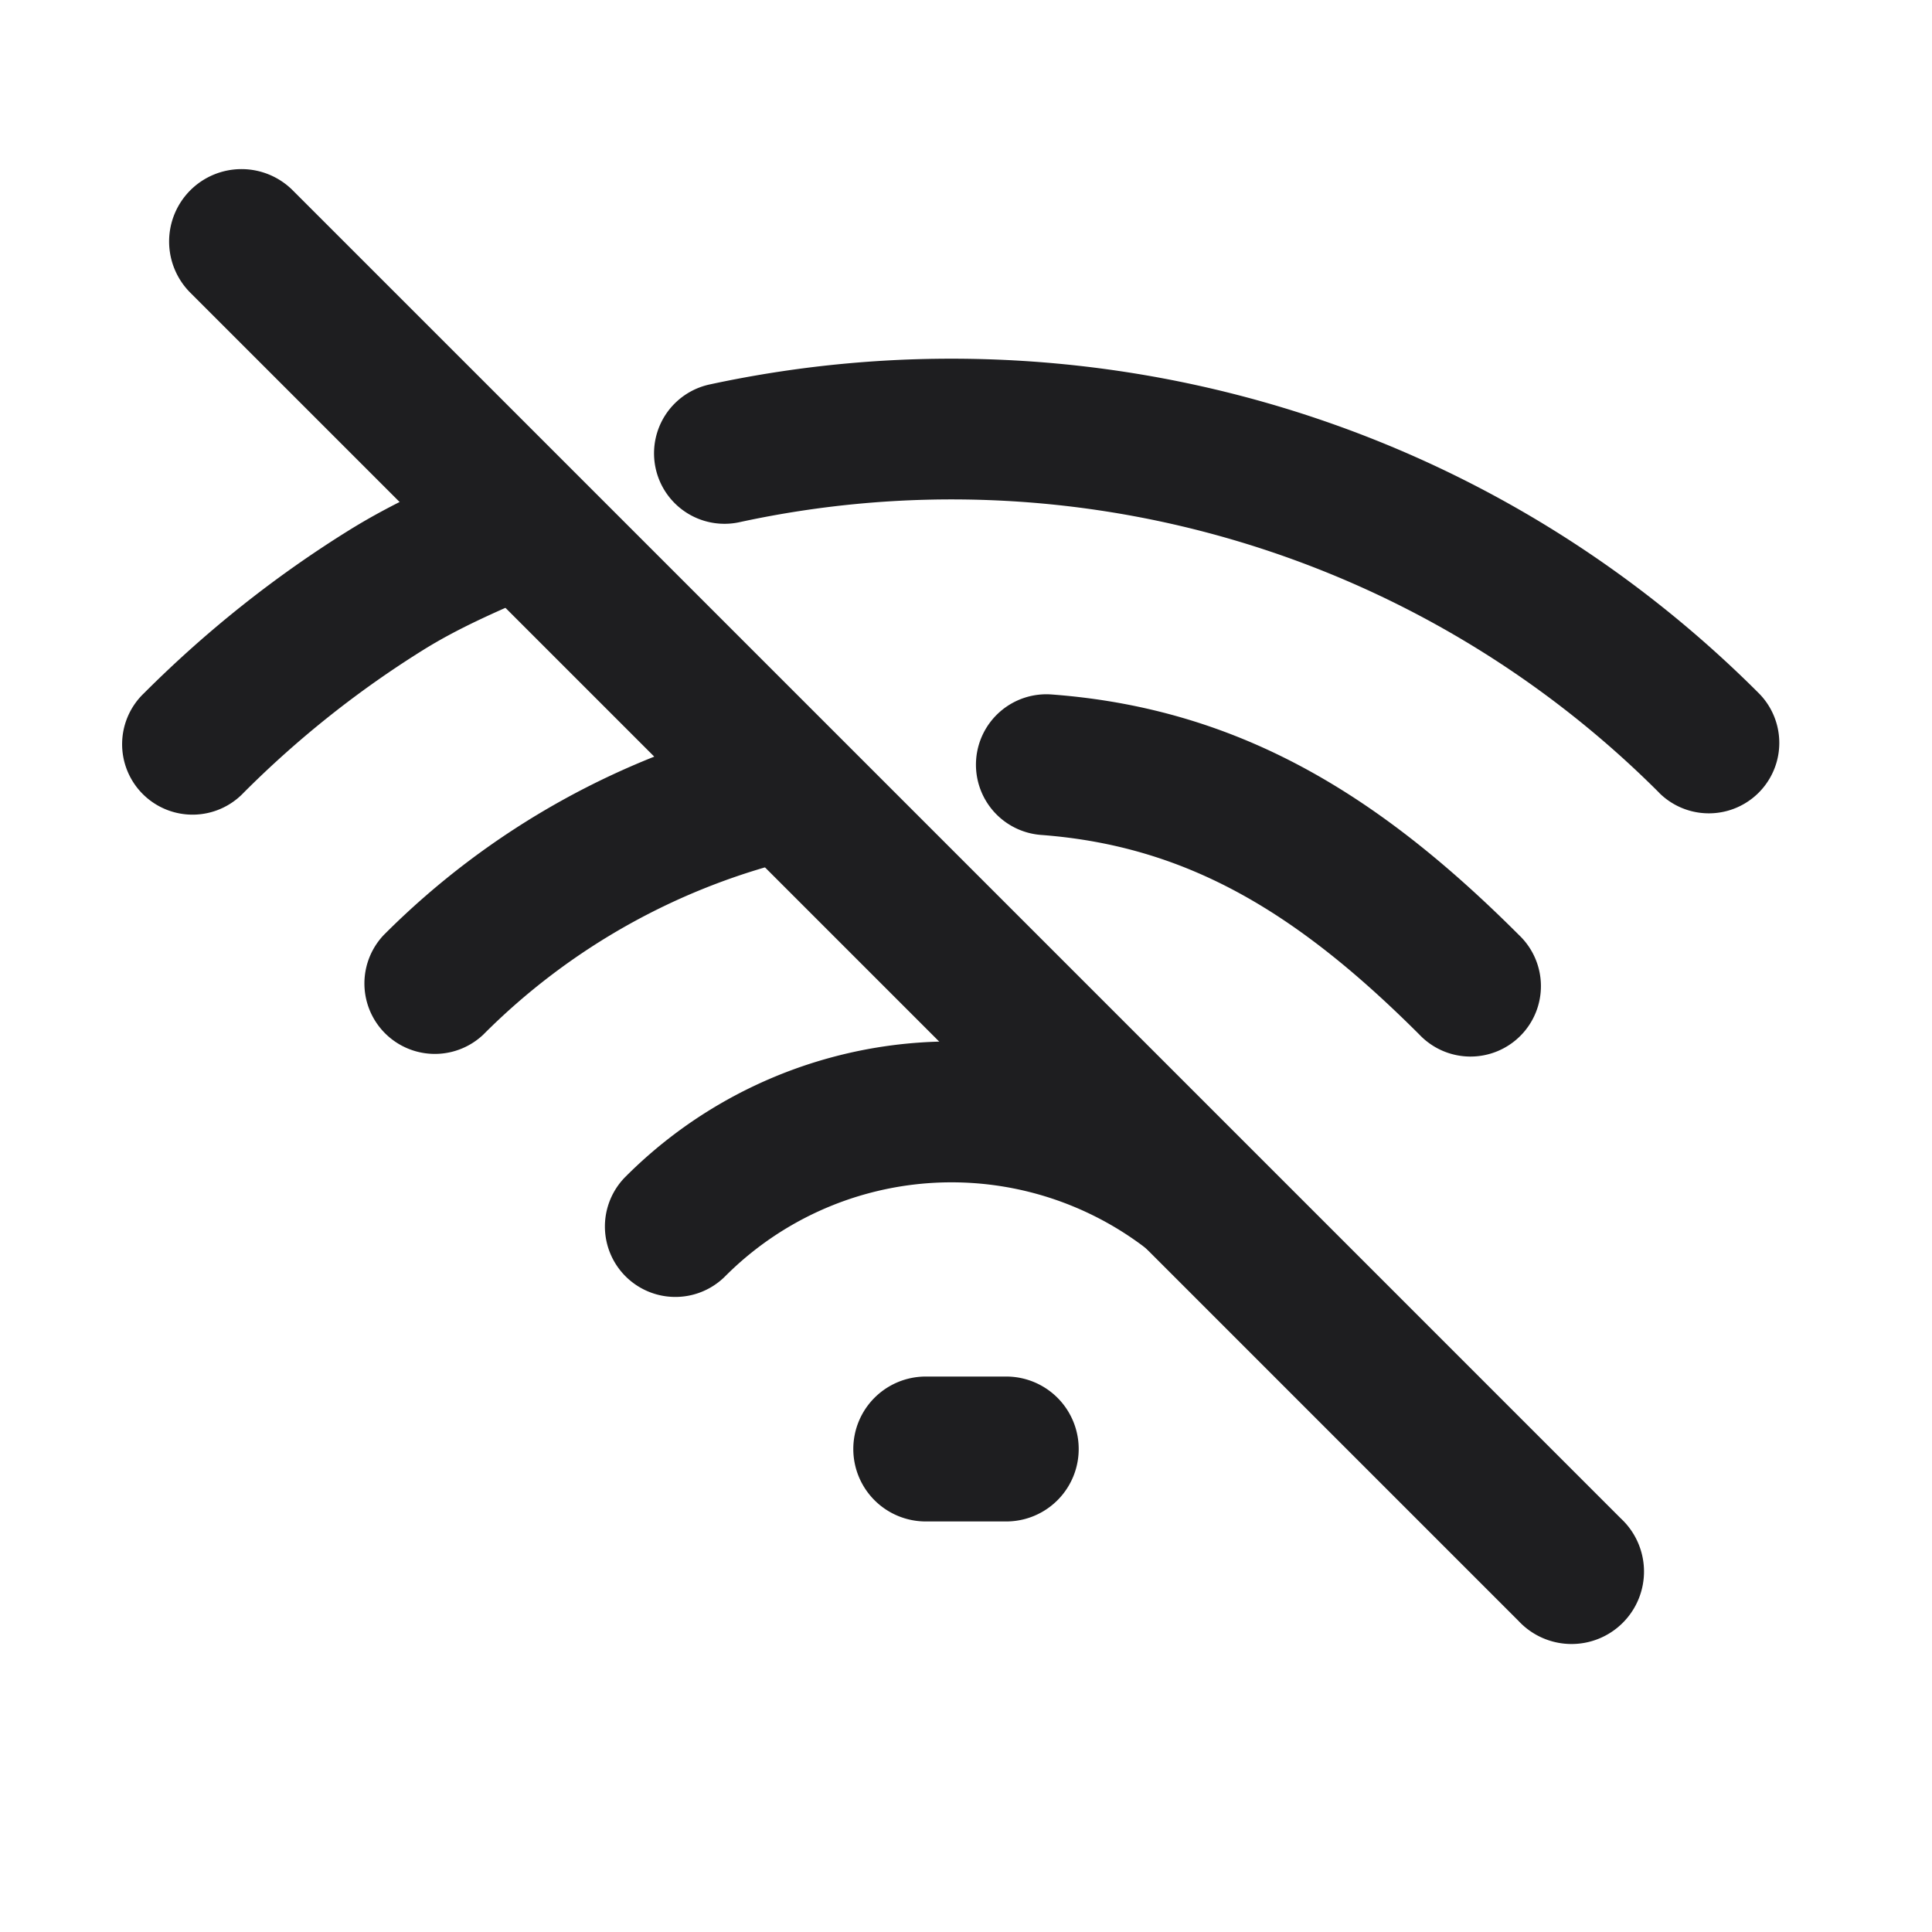 <svg xmlns="http://www.w3.org/2000/svg" fill="none" viewBox="0 0 24 24"><path fill="#1E1E20" fill-rule="evenodd" d="M20.61 9.847a12.421 12.421 0 0 0-11.425-3.36.875.875 0 1 1-.37-1.711c4.55-.982 9.493.295 13.032 3.834a.875.875 0 1 1-1.238 1.237zM7.301 6.151a.875.875 0 0 1-.453 1.151l-.183.08c-.527.228-.973.422-1.406.691a12.471 12.471 0 0 0-2.232 1.774A.875.875 0 1 1 1.79 8.61c.785-.785 1.64-1.46 2.546-2.023.55-.342 1.118-.588 1.63-.81.063-.026.124-.053.185-.08a.875.875 0 0 1 1.151.454zm4.825 3.284a.875.875 0 0 1 .938-.808c2.383.178 4.12 1.303 5.805 2.988a.875.875 0 1 1-1.237 1.237c-1.521-1.52-2.889-2.344-4.698-2.48a.875.875 0 0 1-.808-.937zm-1.518.172c.109.471-.184.941-.655 1.05a8.179 8.179 0 0 0-3.949 2.195.875.875 0 0 1-1.237-1.237 9.929 9.929 0 0 1 4.79-2.663c.472-.109.942.184 1.05.655zm4.024 6.248a3.97 3.97 0 0 0-5.624 0 .875.875 0 0 1-1.237-1.238 5.72 5.72 0 0 1 8.098 0 .875.875 0 1 1-1.237 1.238z" clip-rule="evenodd"/><path fill="#1E1E20" fill-rule="evenodd" d="M2.364 2.364a.9.9 0 0 1 1.272 0l16.5 16.5a.9.9 0 1 1-1.272 1.272l-16.5-16.5a.9.9 0 0 1 0-1.272zM10.6 18a.9.9 0 0 1 .9-.9h1a.9.9 0 0 1 0 1.8h-1a.9.9 0 0 1-.9-.9z" clip-rule="evenodd"/></svg>